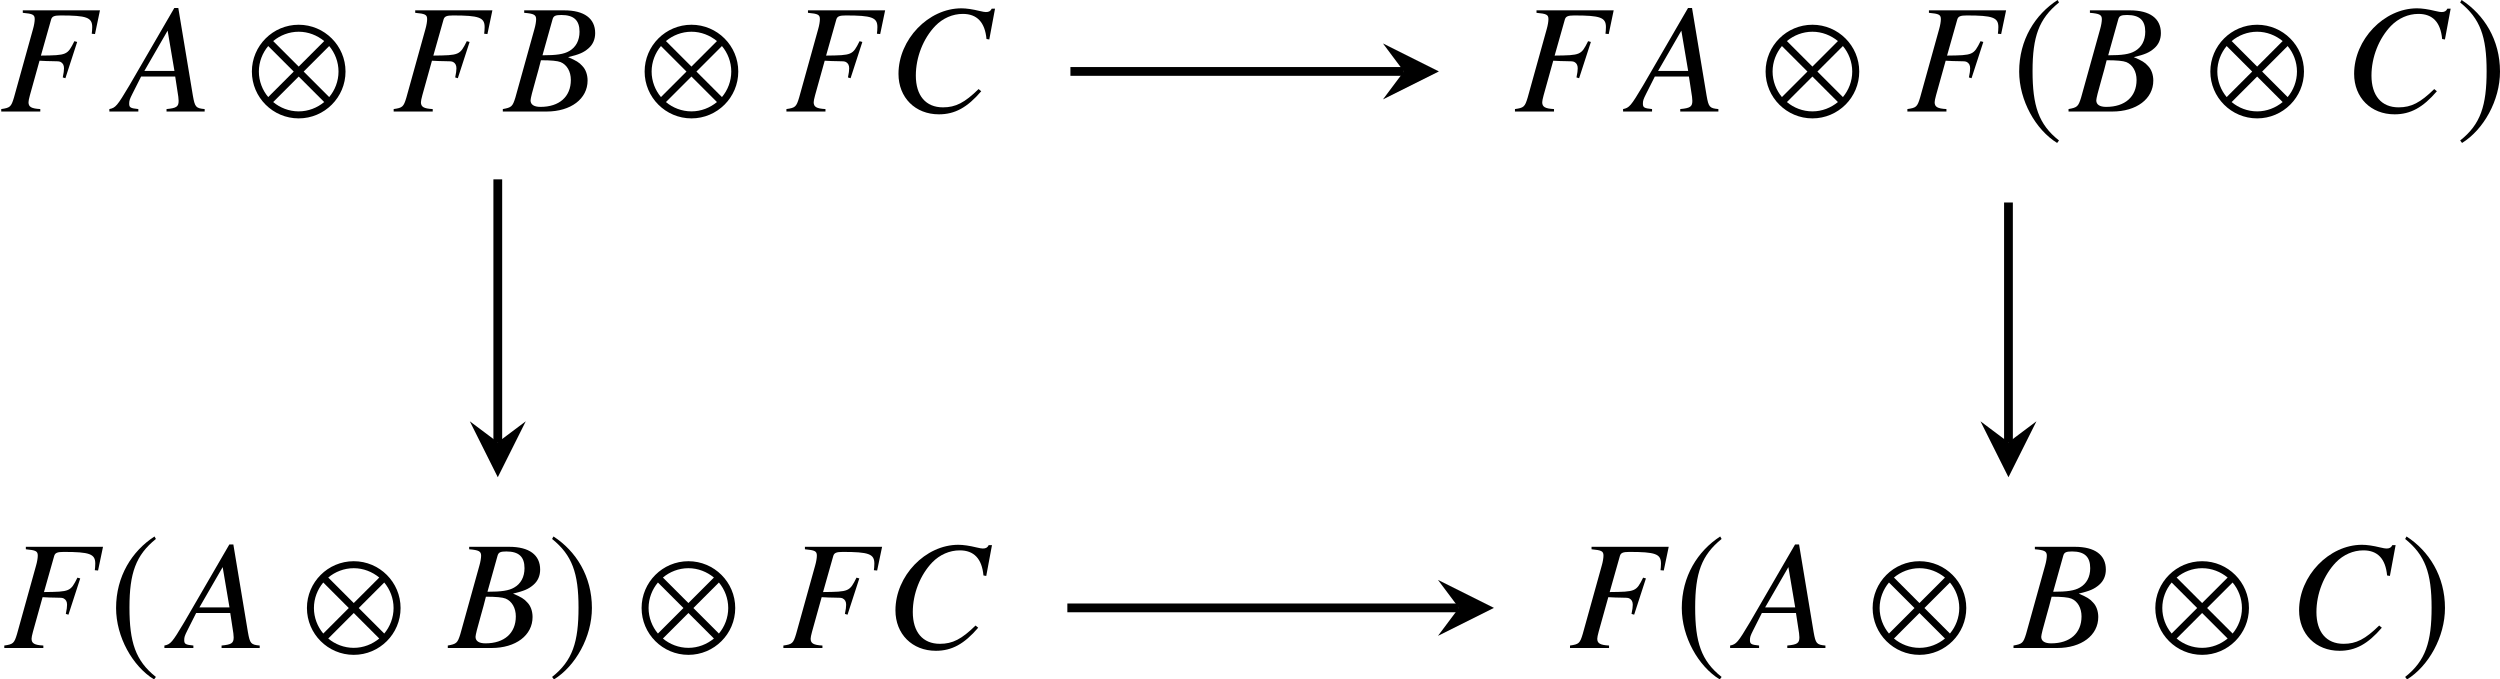 <?xml version='1.0' encoding='UTF-8'?>
<!-- This file was generated by dvisvgm 2.1.3 -->
<svg height='43.353pt' version='1.1' viewBox='81.288 56.38 159.521 43.353' width='159.521pt' xmlns='http://www.w3.org/2000/svg' xmlns:xlink='http://www.w3.org/1999/xlink'>
<defs>
<path d='M6.144 -2.551C6.144 -4.198 4.804 -5.538 3.156 -5.538S0.169 -4.198 0.169 -2.551S1.509 0.437 3.156 0.437S6.144 -0.903 6.144 -2.551ZM4.784 -4.496L3.156 -2.868L1.529 -4.496C1.965 -4.863 2.541 -5.092 3.156 -5.092S4.337 -4.863 4.784 -4.496ZM5.697 -2.551C5.697 -1.935 5.469 -1.36 5.102 -0.923L3.474 -2.551L5.102 -4.179C5.469 -3.742 5.697 -3.166 5.697 -2.551ZM2.839 -2.551L1.211 -0.923C0.844 -1.36 0.615 -1.935 0.615 -2.551S0.844 -3.742 1.211 -4.179L2.839 -2.551ZM4.784 -0.605C4.337 -0.238 3.772 -0.01 3.156 -0.01S1.965 -0.238 1.529 -0.605L3.156 -2.233L4.784 -0.605Z' id='g1-10'/>
<path d='M2.928 -7.117C1.489 -6.184 0.476 -4.576 0.476 -2.551C0.476 -0.705 1.529 1.161 2.898 2.005L3.017 1.846C1.707 0.814 1.33 -0.387 1.33 -2.581C1.33 -4.784 1.737 -5.925 3.017 -6.958L2.928 -7.117Z' id='g1-185'/>
<path d='M0.377 -7.117L0.288 -6.958C1.568 -5.925 1.975 -4.784 1.975 -2.581C1.975 -0.387 1.598 0.814 0.288 1.846L0.407 2.005C1.777 1.161 2.829 -0.705 2.829 -2.551C2.829 -4.576 1.816 -6.184 0.377 -7.117Z' id='g1-186'/>
<path d='M5.577 -0.158C5.013 -0.208 4.954 -0.287 4.826 -1.009L3.896 -6.605H3.639L0.771 -1.661C-0.01 -0.346 -0.109 -0.237 -0.504 -0.158V0H1.345V-0.158C0.841 -0.208 0.761 -0.257 0.761 -0.504C0.761 -0.692 0.791 -0.781 0.959 -1.117L1.523 -2.235H3.698L3.896 -0.939C3.906 -0.85 3.916 -0.761 3.916 -0.682C3.916 -0.307 3.777 -0.218 3.144 -0.158V0H5.577V-0.158ZM1.73 -2.591L3.214 -5.162L3.649 -2.591H1.73Z' id='g6-65'/>
<path d='M-0.079 0H2.709C4.262 0 5.33 -0.811 5.33 -1.978C5.33 -2.344 5.211 -2.69 4.994 -2.907C4.796 -3.135 4.598 -3.253 4.084 -3.471C4.786 -3.639 5.073 -3.758 5.389 -4.034C5.666 -4.272 5.814 -4.608 5.814 -5.003C5.814 -5.943 5.112 -6.457 3.837 -6.457H1.285V-6.299C1.899 -6.249 2.047 -6.17 2.047 -5.893C2.047 -5.745 2.007 -5.498 1.938 -5.261L0.722 -0.89C0.544 -0.316 0.475 -0.257 -0.079 -0.158V0ZM2.353 -3.273C2.996 -3.273 3.411 -3.233 3.609 -3.154C4.015 -2.986 4.262 -2.551 4.262 -2.017C4.262 -0.949 3.53 -0.297 2.324 -0.297C1.908 -0.297 1.691 -0.445 1.691 -0.712C1.691 -0.831 1.81 -1.305 2.037 -2.096C2.166 -2.541 2.225 -2.769 2.353 -3.273ZM3.095 -5.884C3.154 -6.101 3.273 -6.16 3.659 -6.16C4.45 -6.16 4.816 -5.824 4.816 -5.092C4.816 -4.529 4.578 -4.094 4.153 -3.856C3.817 -3.659 3.342 -3.589 2.452 -3.589L3.095 -5.884Z' id='g6-66'/>
<path d='M6.447 -4.598L6.813 -6.566H6.605C6.526 -6.408 6.427 -6.348 6.23 -6.348C6.151 -6.348 6.032 -6.368 5.824 -6.418C5.379 -6.526 4.984 -6.586 4.667 -6.586C2.561 -6.586 0.653 -4.598 0.653 -2.403C0.653 -0.89 1.721 0.178 3.233 0.178C4.252 0.178 5.043 -0.257 5.933 -1.295L5.765 -1.434C4.875 -0.564 4.301 -0.267 3.491 -0.267C2.393 -0.267 1.76 -1.018 1.76 -2.294C1.76 -3.471 2.235 -4.667 3.006 -5.468C3.481 -5.953 4.104 -6.23 4.756 -6.23C5.666 -6.23 6.17 -5.696 6.269 -4.628L6.447 -4.598Z' id='g6-67'/>
<path d='M6.378 -6.457H1.454V-6.299C2.096 -6.24 2.215 -6.18 2.215 -5.893C2.215 -5.745 2.175 -5.498 2.106 -5.261L0.89 -0.89C0.712 -0.297 0.643 -0.237 0.079 -0.158V0H2.571V-0.158C1.997 -0.188 1.819 -0.297 1.819 -0.593C1.819 -0.672 1.849 -0.821 1.908 -1.038L2.522 -3.243C2.887 -3.224 3.105 -3.214 3.322 -3.214C3.708 -3.214 3.777 -3.204 3.866 -3.164C4.015 -3.085 4.084 -2.957 4.084 -2.759C4.084 -2.601 4.064 -2.482 4.005 -2.175L4.173 -2.126L4.924 -4.44L4.746 -4.489C4.301 -3.599 4.272 -3.589 2.611 -3.57L3.263 -5.874C3.322 -6.071 3.461 -6.131 3.866 -6.131C5.528 -6.131 5.884 -6.002 5.884 -5.389C5.884 -5.33 5.884 -5.28 5.874 -5.152C5.864 -5.092 5.864 -5.083 5.854 -4.964L6.062 -4.944L6.378 -6.457Z' id='g6-70'/>
</defs>
<g id='page1'>
<g transform='matrix(1 0 0 1 -116.489 19.661)'>
<use x='197.777' xlink:href='#g6-70' y='43.836'/>
<use x='205.259' xlink:href='#g6-65' y='43.836'/>
<use x='213.68' xlink:href='#g1-10' y='43.836'/>
<use x='222.817' xlink:href='#g6-70' y='43.836'/>
<use x='229.94' xlink:href='#g6-66' y='43.836'/>
<use x='238.741' xlink:href='#g1-10' y='43.836'/>
<use x='247.878' xlink:href='#g6-70' y='43.836'/>
<use x='254.455' xlink:href='#g6-67' y='43.836'/>
</g>
<g transform='matrix(1 0 0 1 -116.294 19.661)'>
<use x='294.17' xlink:href='#g6-70' y='43.836'/>
<use x='301.652' xlink:href='#g6-65' y='43.836'/>
<use x='310.073' xlink:href='#g1-10' y='43.836'/>
<use x='319.21' xlink:href='#g6-70' y='43.836'/>
<use x='325.946' xlink:href='#g1-185' y='43.836'/>
<use x='329.651' xlink:href='#g6-66' y='43.836'/>
<use x='338.451' xlink:href='#g1-10' y='43.836'/>
<use x='347.142' xlink:href='#g6-67' y='43.836'/>
<use x='354.274' xlink:href='#g1-186' y='43.836'/>
</g>
<g transform='matrix(1 0 0 1 -116.294 19.661)'>
<use x='197.777' xlink:href='#g6-70' y='78.067'/>
<use x='204.513' xlink:href='#g1-185' y='78.067'/>
<use x='208.576' xlink:href='#g6-65' y='78.067'/>
<use x='216.998' xlink:href='#g1-10' y='78.067'/>
<use x='226.234' xlink:href='#g6-66' y='78.067'/>
<use x='232.522' xlink:href='#g1-186' y='78.067'/>
<use x='238.352' xlink:href='#g1-10' y='78.067'/>
<use x='247.489' xlink:href='#g6-70' y='78.067'/>
<use x='254.066' xlink:href='#g6-67' y='78.067'/>
</g>
<g transform='matrix(1 0 0 1 -112.782 19.661)'>
<use x='294.17' xlink:href='#g6-70' y='78.067'/>
<use x='300.906' xlink:href='#g1-185' y='78.067'/>
<use x='304.97' xlink:href='#g6-65' y='78.067'/>
<use x='313.391' xlink:href='#g1-10' y='78.067'/>
<use x='322.627' xlink:href='#g6-66' y='78.067'/>
<use x='331.428' xlink:href='#g1-10' y='78.067'/>
<use x='340.118' xlink:href='#g6-67' y='78.067'/>
<use x='347.251' xlink:href='#g1-186' y='78.067'/>
</g>
<path d='M149.59 60.938H170.867' fill='none' stroke='#000000' stroke-miterlimit='10.037' stroke-width='0.56'/>
<path d='M173.102 60.938L169.532 59.152L170.868 60.938L169.532 62.723'/>
<path d='M113.051 67.824V84.602' fill='none' stroke='#000000' stroke-miterlimit='10.037' stroke-width='0.56'/>
<path d='M113.051 86.832L114.836 83.262L113.051 84.602L111.266 83.262'/>
<path d='M209.445 69.301V84.602' fill='none' stroke='#000000' stroke-miterlimit='10.037' stroke-width='0.56'/>
<path d='M209.445 86.832L211.23 83.262L209.445 84.602L207.66 83.262'/>
<path d='M149.394 95.168H174.379' fill='none' stroke='#000000' stroke-miterlimit='10.037' stroke-width='0.56'/>
<path d='M176.614 95.168L173.043 93.383L174.379 95.168L173.043 96.953'/>
</g>
</svg>